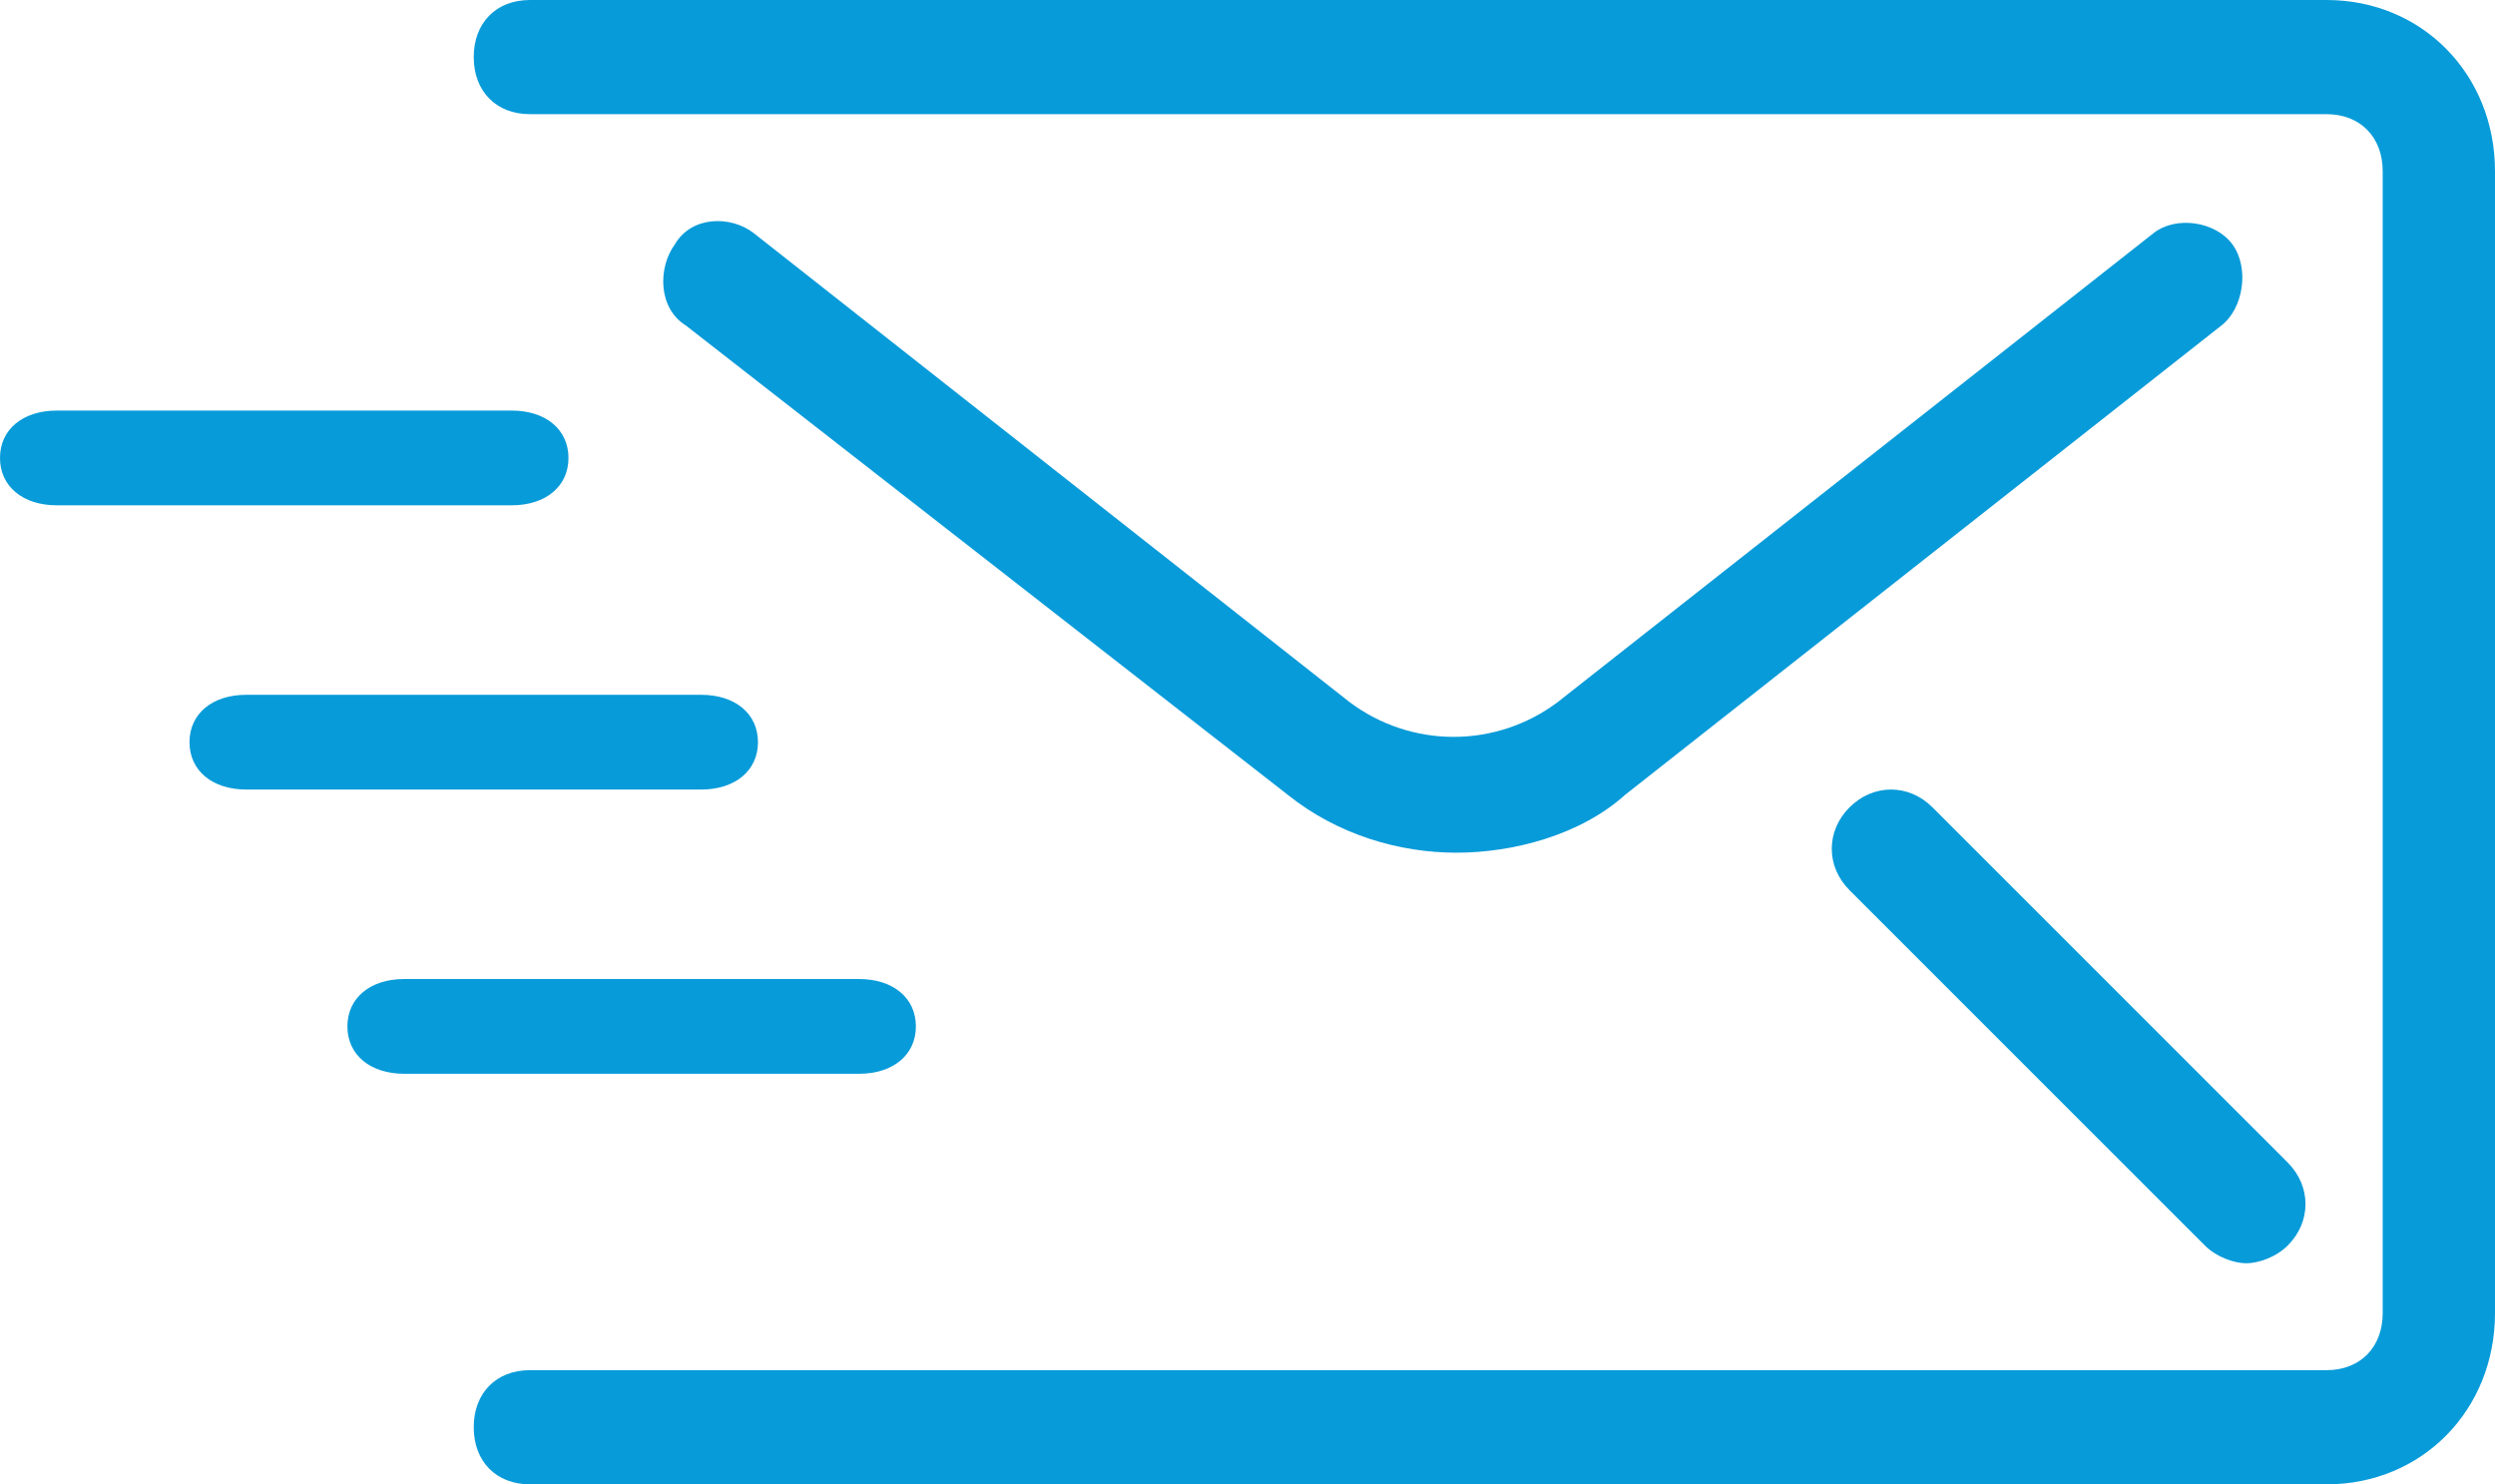 <?xml version="1.0" encoding="UTF-8"?>
<svg width="79px" height="47px" viewBox="0 0 79 47" version="1.1" xmlns="http://www.w3.org/2000/svg" xmlns:xlink="http://www.w3.org/1999/xlink">
    <!-- Generator: sketchtool 61.2 (101010) - https://sketch.com -->
    <title>C64D51EF-4AA9-45F3-935C-21857E666AE6</title>
    <desc>Created with sketchtool.</desc>
    <g id="Welcome" stroke="none" stroke-width="1" fill="none" fill-rule="evenodd">
        <g id="Accounting-Page" transform="translate(-367, -6591)" fill="#089BD9" fill-rule="nonzero">
            <g id="Contact-Us" transform="translate(0, 6359)">
                <g id="mail" transform="translate(367, 232)">
                    <path d="M27.2,31 L12.8,31 C11.72,31 11,31.6 11,32.5 C11,33.4 11.72,34 12.8,34 L27.2,34 C28.28,34 29,33.4 29,32.5 C29,31.6 28.28,31 27.2,31 Z" id="Shape"></path>
                    <path d="M22.2,22 L7.8,22 C6.72,22 6,22.6 6,23.5 C6,24.4 6.72,25 7.8,25 L22.2,25 C23.28,25 24,24.4 24,23.5 C24,22.6 23.28,22 22.2,22 Z" id="Shape"></path>
                    <path d="M16.2,13 L1.8,13 C0.72,13 0,13.6 0,14.5 C0,15.4 0.72,16 1.8,16 L16.2,16 C17.28,16 18,15.4 18,14.5 C18,13.6 17.28,13 16.2,13 Z" id="Shape"></path>
                    <path d="M70.689,7.742 C70.155,7.009 68.909,6.825 68.196,7.376 L49.321,22.232 C47.363,23.699 44.691,23.699 42.733,22.232 L23.858,7.376 C23.145,6.825 21.899,6.825 21.365,7.742 C20.83,8.476 20.83,9.76 21.721,10.31 L40.774,25.166 C42.377,26.45 44.335,27 46.116,27 C47.897,27 50.033,26.45 51.458,25.166 L70.333,10.31 C71.046,9.76 71.224,8.476 70.689,7.742 Z" id="Shape"></path>
                    <path d="M73.667,0 L16.778,0 C15.711,0 15,0.723 15,1.808 C15,2.892 15.711,3.615 16.778,3.615 L73.667,3.615 C74.733,3.615 75.444,4.339 75.444,5.423 L75.444,41.577 C75.444,42.662 74.733,43.385 73.667,43.385 L16.778,43.385 C15.711,43.385 15,44.108 15,45.192 C15,46.277 15.711,47 16.778,47 L73.667,47 C76.689,47 79,44.65 79,41.577 L79,5.423 C79,2.35 76.689,0 73.667,0 Z" id="Shape"></path>
                    <path d="M72.438,36.812 L61.188,25.563 C60.438,24.812 59.313,24.812 58.563,25.563 C57.812,26.313 57.812,27.437 58.563,28.188 L69.813,39.437 C70.188,39.812 70.75,40 71.125,40 C71.5,40 72.062,39.812 72.438,39.437 C73.187,38.688 73.187,37.563 72.438,36.812 Z" id="Shape"></path>
                </g>
            </g>
        </g>
    </g>
</svg>